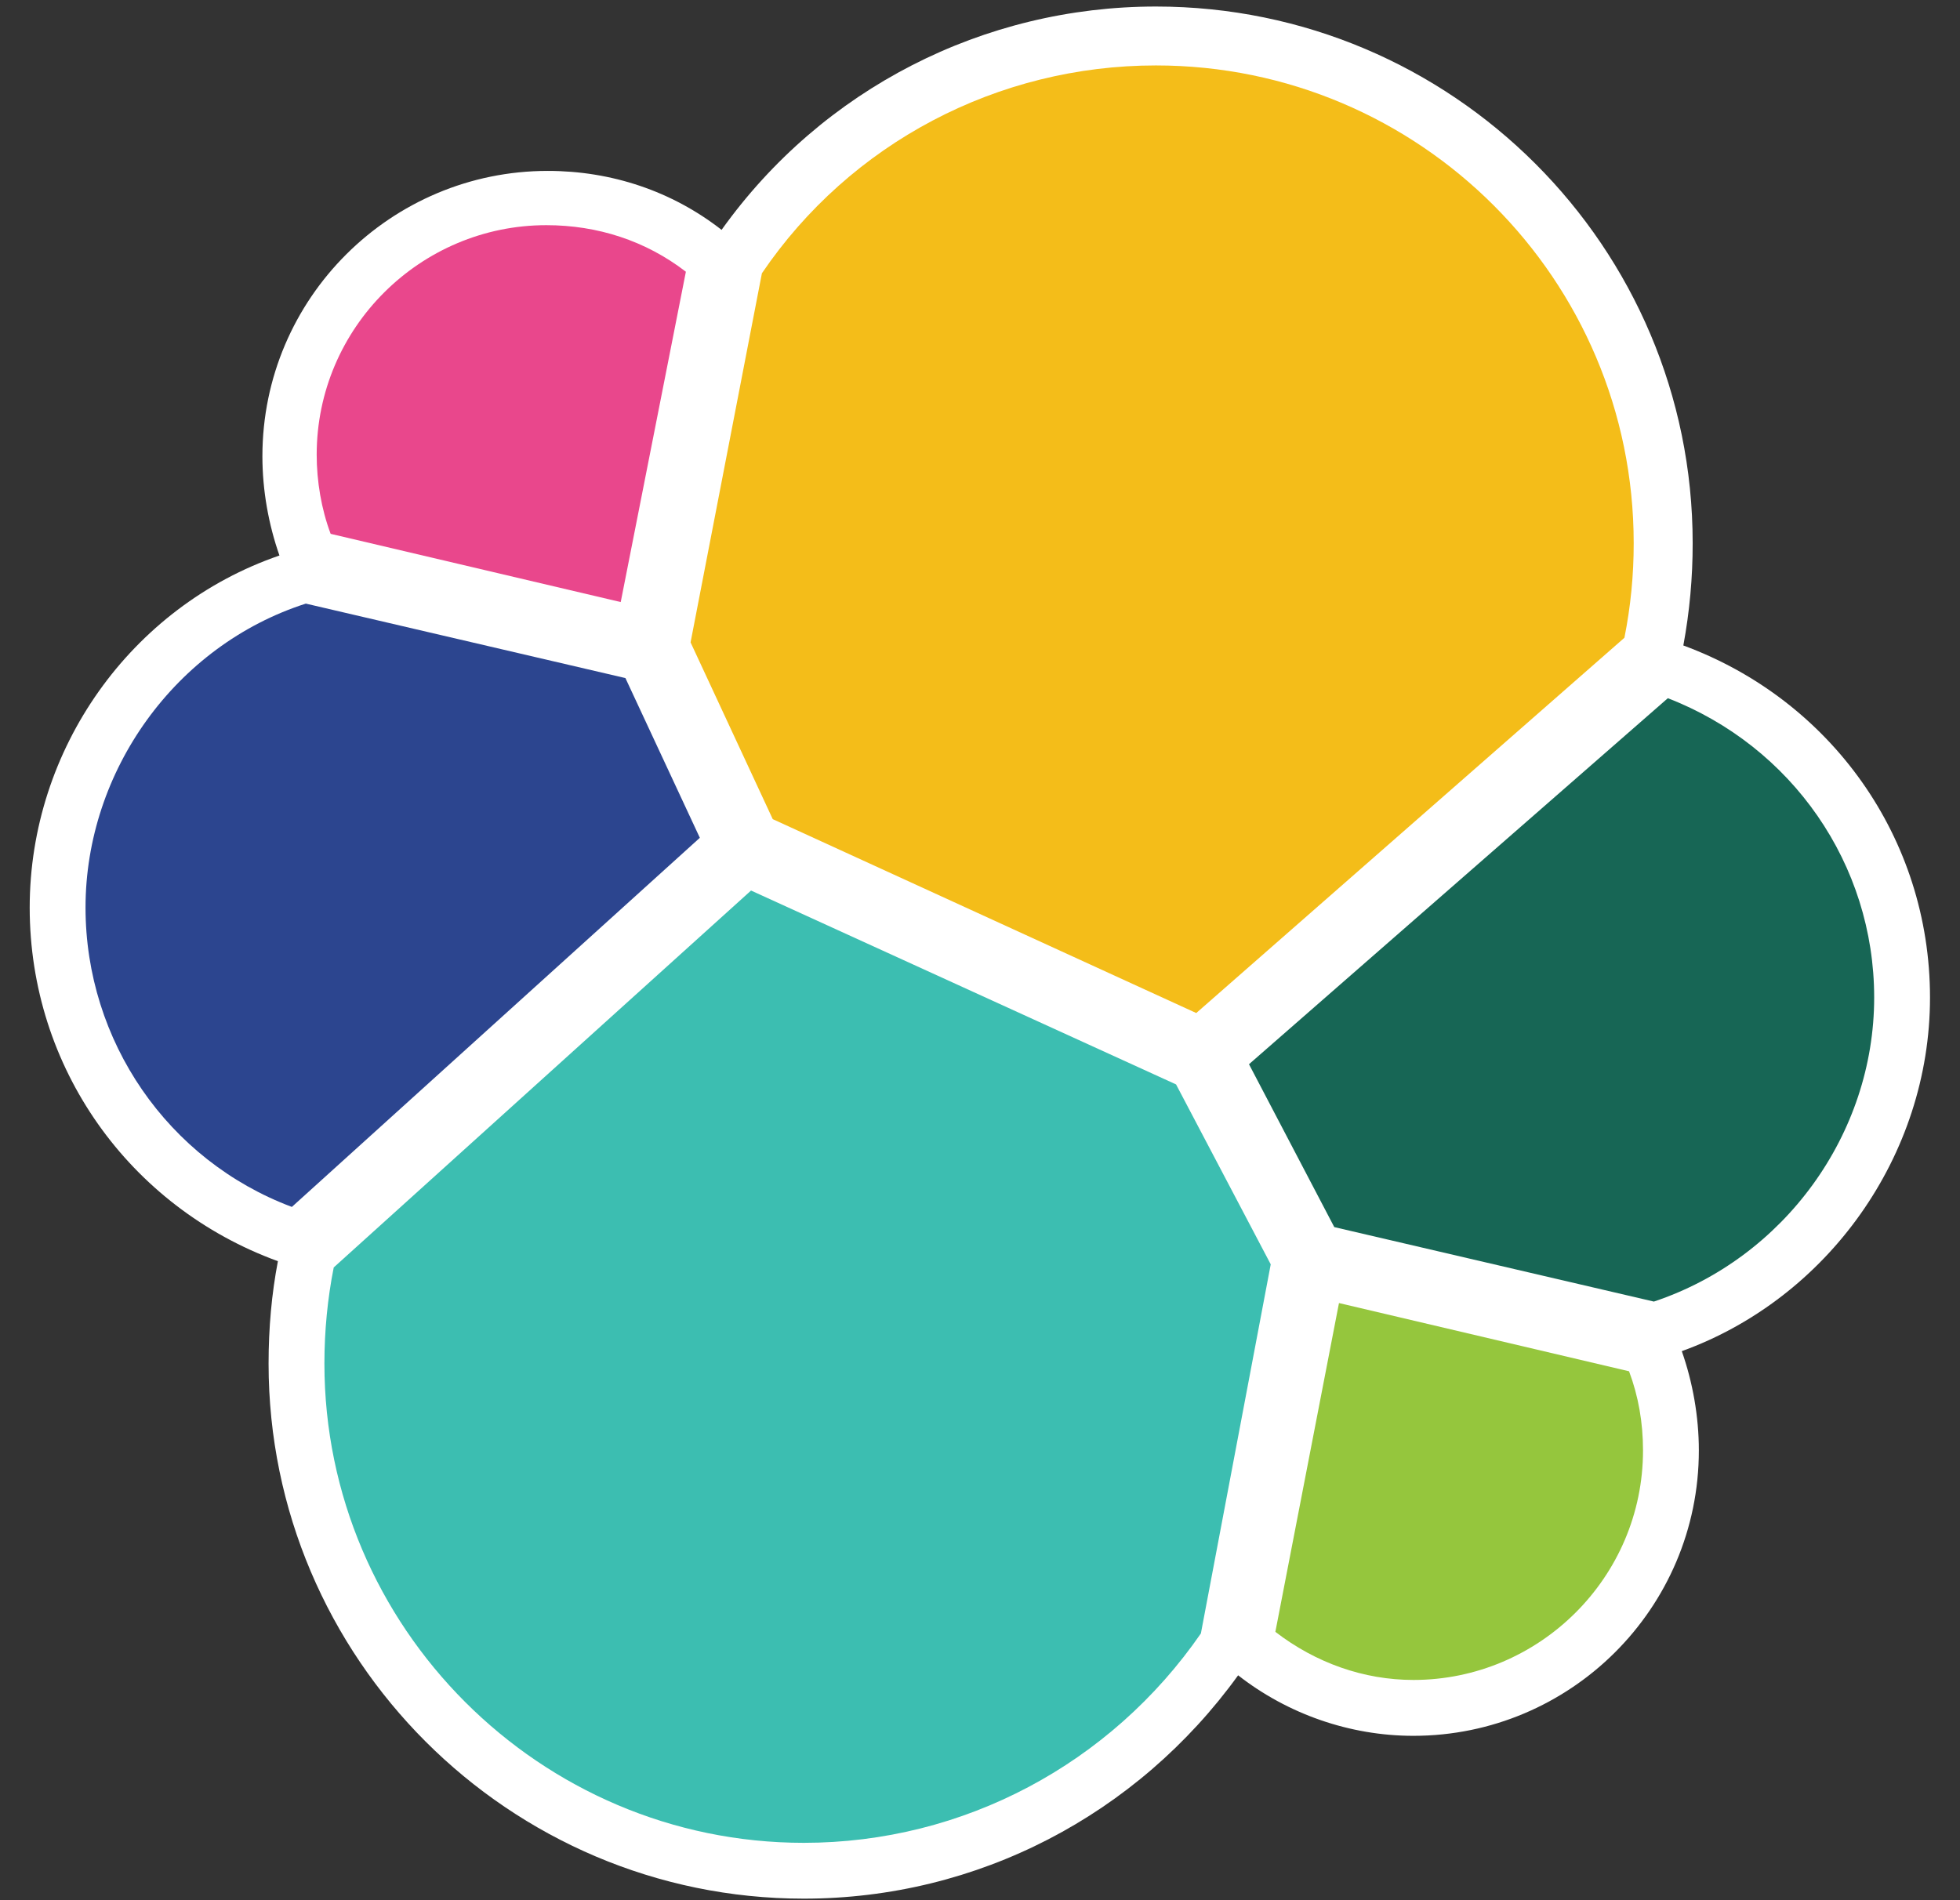 <svg width="33" height="32" viewBox="0 0 33 32" fill="none" xmlns="http://www.w3.org/2000/svg">
<rect x="0" y="0" width="33" height="32" fill="#333333" stroke="none"/>
<g clip-path="url(#clip0)">
<path d="M32.495 16.799C32.495 14.109 30.823 11.784 28.342 10.87C28.447 10.302 28.5 9.725 28.499 9.146C28.499 4.158 24.451 0.11 19.462 0.11C16.563 0.11 13.847 1.494 12.149 3.871C11.313 3.218 10.294 2.878 9.223 2.878C6.585 2.878 4.418 5.02 4.418 7.684C4.418 8.258 4.522 8.833 4.705 9.355C2.198 10.217 0.5 12.62 0.5 15.284C0.5 17.974 2.172 20.325 4.679 21.239C4.574 21.788 4.522 22.362 4.522 22.963C4.522 27.925 8.57 31.974 13.533 31.974C16.458 31.974 19.148 30.564 20.846 28.213C21.682 28.866 22.727 29.232 23.797 29.232C26.436 29.232 28.603 27.09 28.603 24.426C28.603 23.851 28.499 23.276 28.316 22.754C30.771 21.866 32.495 19.463 32.495 16.799H32.495Z" fill="white"/>
<path d="M13.011 13.795L20.141 17.06L27.35 10.74C27.455 10.215 27.507 9.681 27.506 9.146C27.506 4.706 23.902 1.102 19.462 1.102C16.798 1.102 14.317 2.408 12.828 4.602L11.627 10.818L13.011 13.796V13.795Z" fill="#F4BD19"/>
<path d="M5.619 21.344C5.515 21.866 5.462 22.415 5.462 22.963C5.462 27.403 9.093 31.034 13.533 31.034C16.223 31.034 18.704 29.702 20.219 27.508L21.395 21.292L19.801 18.262L12.645 14.997L5.619 21.344Z" fill="#3CBEB1"/>
<path d="M5.567 8.99L10.451 10.139L11.548 4.576C10.869 4.053 10.059 3.792 9.198 3.792C7.082 3.792 5.332 5.516 5.332 7.658C5.332 8.102 5.41 8.572 5.567 8.99H5.567Z" fill="#E9478C"/>
<path d="M5.149 10.165C2.955 10.87 1.44 12.986 1.44 15.284C1.44 17.53 2.825 19.542 4.914 20.325L11.783 14.109L10.53 11.419L5.149 10.165V10.165Z" fill="#2C458F"/>
<path d="M21.473 27.481C22.152 28.004 22.962 28.291 23.798 28.291C25.913 28.291 27.663 26.567 27.663 24.426C27.663 23.956 27.585 23.511 27.428 23.093L22.544 21.944L21.473 27.481Z" fill="#95C63D"/>
<path d="M22.465 20.665L27.846 21.919C30.04 21.187 31.555 19.098 31.555 16.799C31.555 14.553 30.17 12.568 28.081 11.758L21.029 17.922L22.465 20.665V20.665Z" fill="#176655"/>
</g>
<defs>
<clipPath id="clip0">
<rect width="32" height="32" fill="white" transform="translate(0.5)"/>
</clipPath>
</defs>
</svg>
